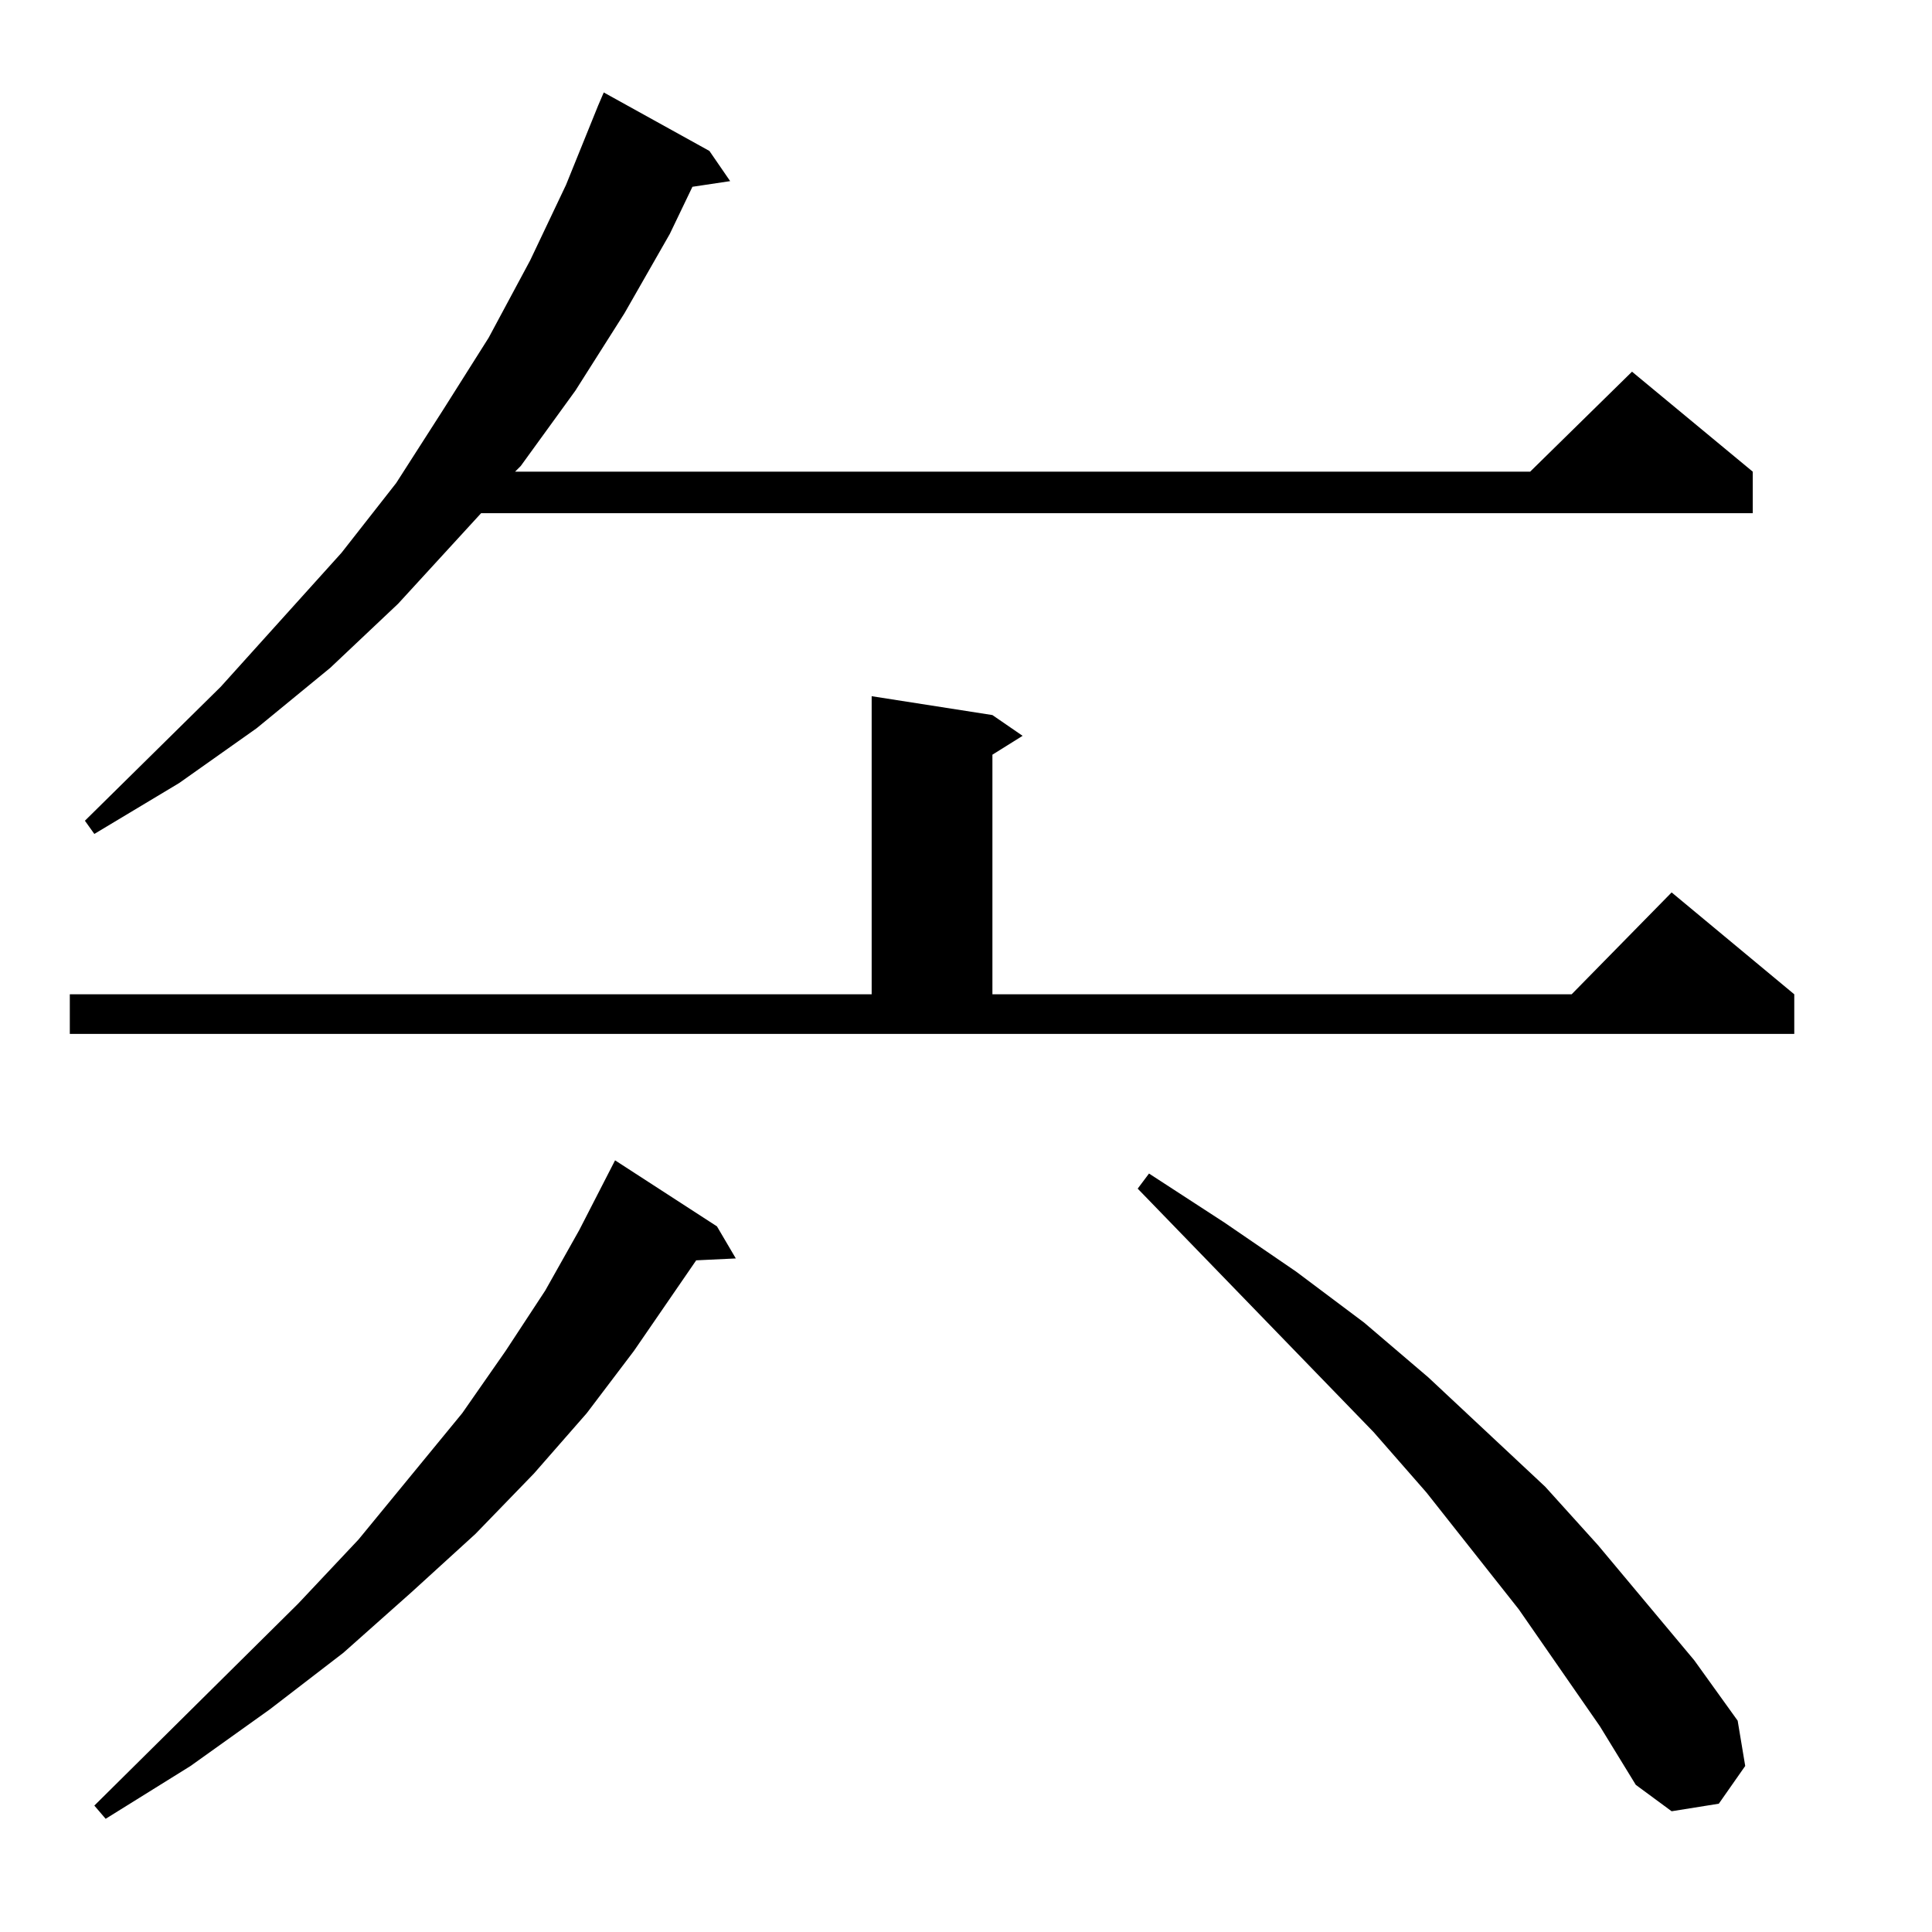 <?xml version="1.0" standalone="no"?>
<!DOCTYPE svg PUBLIC "-//W3C//DTD SVG 1.1//EN" "http://www.w3.org/Graphics/SVG/1.1/DTD/svg11.dtd" >
<svg xmlns="http://www.w3.org/2000/svg" xmlns:xlink="http://www.w3.org/1999/xlink" version="1.1" viewBox="0 -144 1024 1024">
  <g transform="matrix(1 0 0 -1 0 880)">
   <path fill="currentColor"
d="M380 374l10 -17l-21 -1l-33 -48l-25 -33l-28 -32l-31 -32l-34 -31l-36 -32l-39 -30l-42 -30l-45 -28l-6 7l108 107l32 34l55 67l23 33l21 32l18 32l19 37zM848 109l-43 62l-49 62l-28 32l-125 129l6 8l40 -26l38 -26l36 -27l34 -29l62 -58l28 -31l51 -61l23 -32l4 -24
l-14 -20l-25 -4l-19 14zM37 497h425v158l64 -10l16 -11l-16 -10v-127h307l53 54l65 -54v-21h-914v21zM376 944l11 -16l-20 -3l-12 -25l-24 -42l-26 -41l-29 -40l-3 -3h538l54 53l64 -53v-22h-674l-44 -48l-36 -34l-39 -32l-41 -29l-45 -27l-5 7l72 71l64 71l29 37l25 39
l24 38l22 41l19 40l17 42l3 7z" />
  </g>

</svg>
